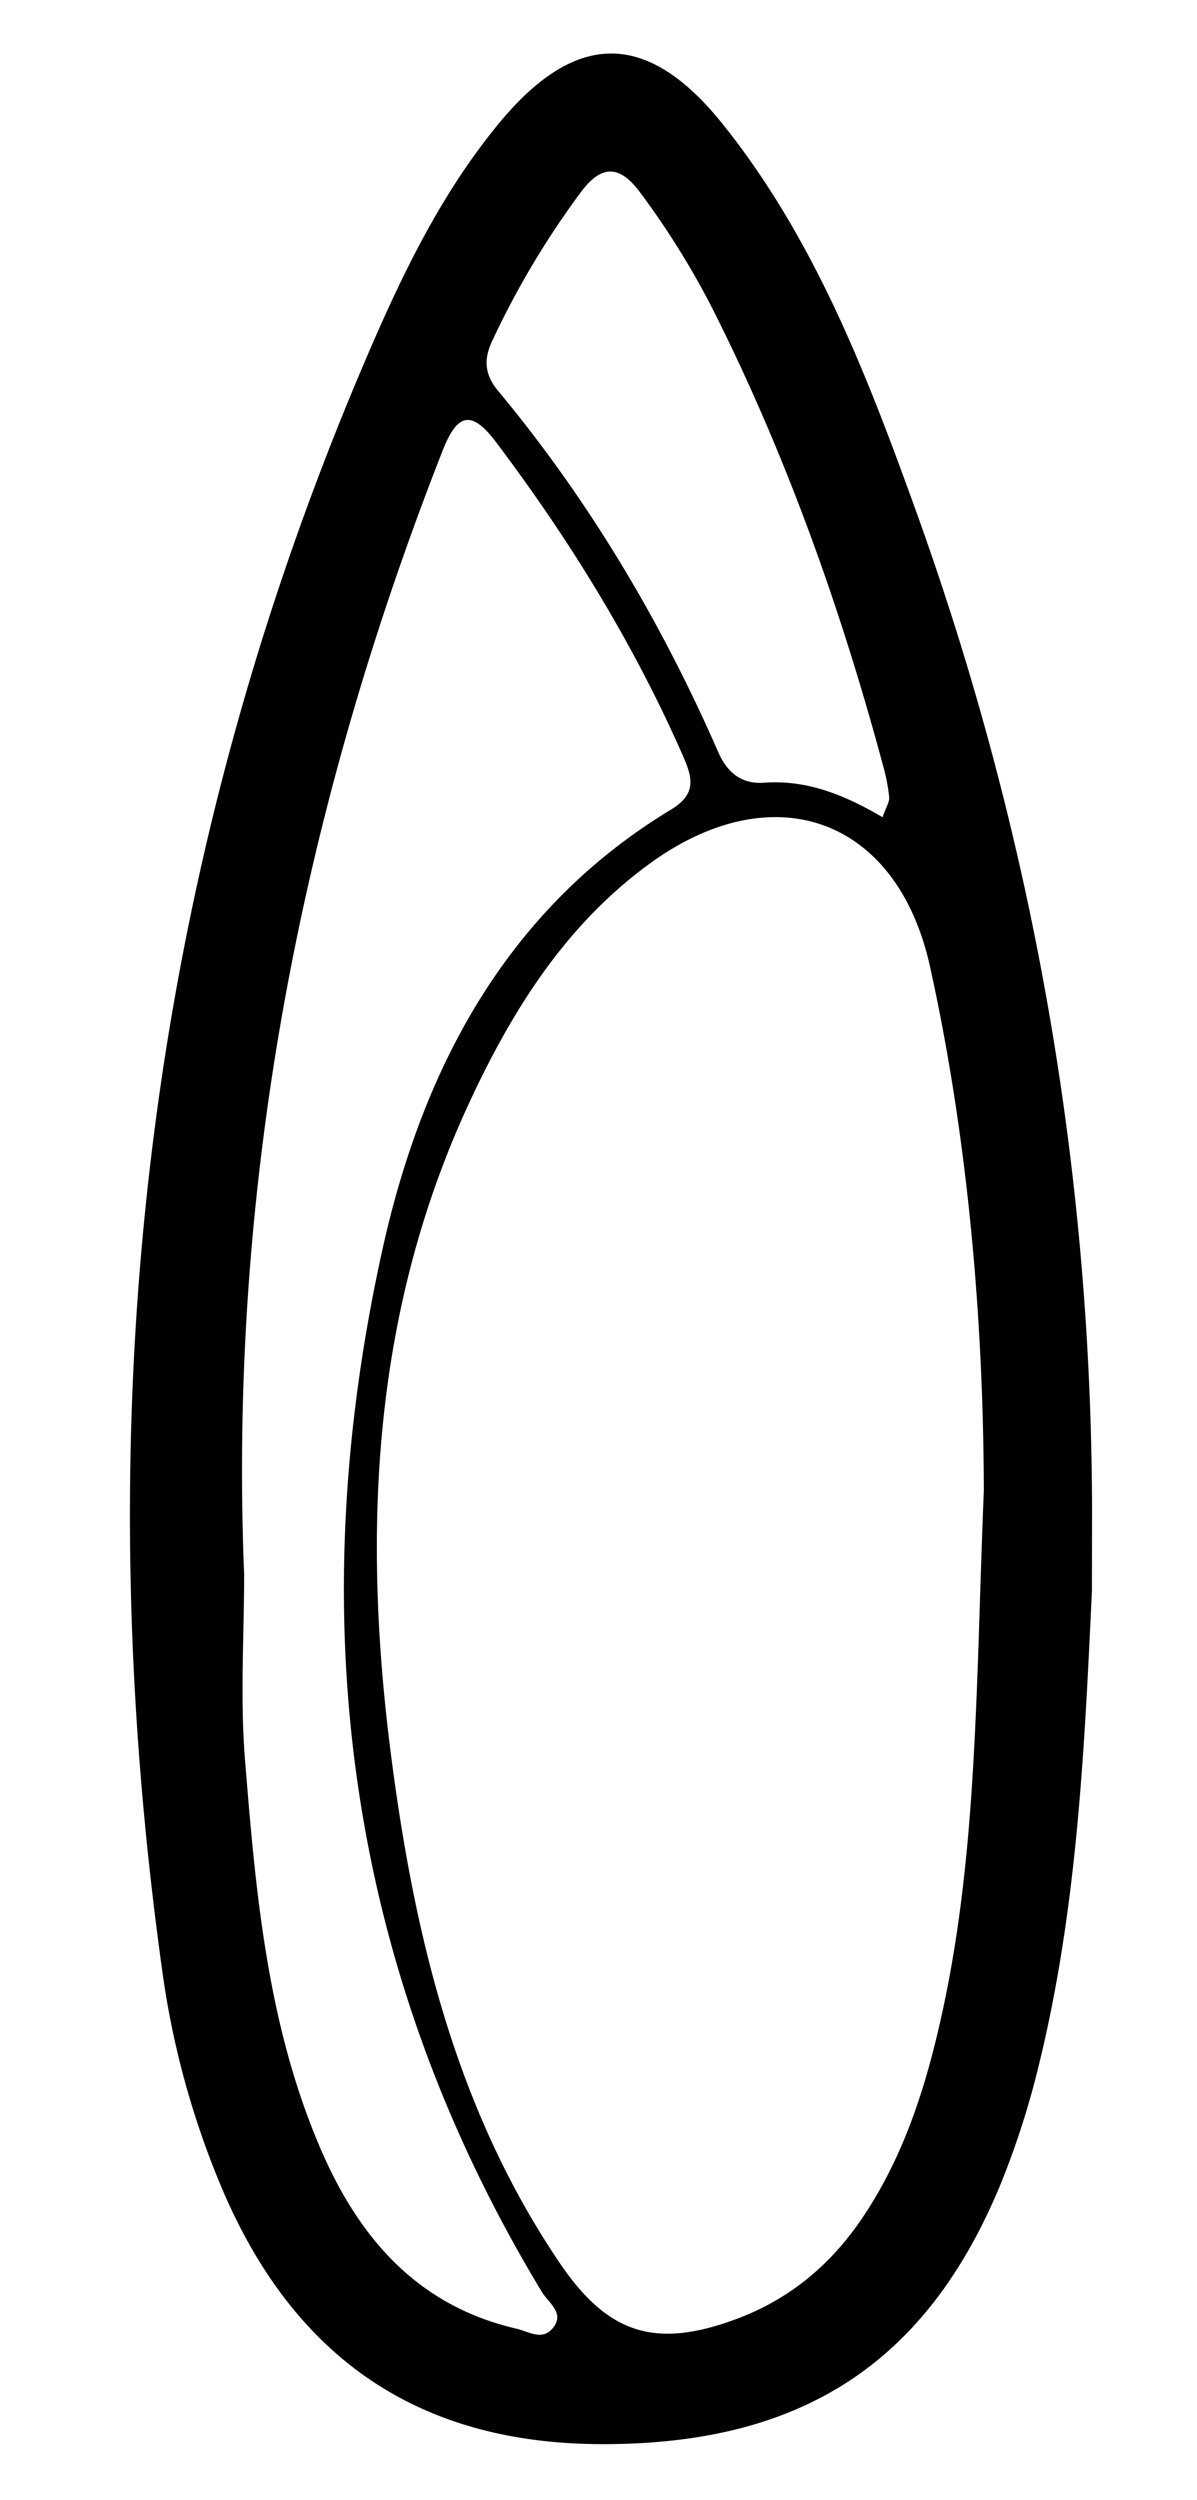 <svg id="Ebene_1" data-name="Ebene 1" xmlns="http://www.w3.org/2000/svg" viewBox="0 0 517.27 1080"><path d="M471.87,687c-3.22,69-6.41,138-23,205.38a362.17,362.17,0,0,1-16.51,51.32c-32.23,78-86.8,112.41-172.34,112.23-78.83-.16-132.1-36.89-163.18-108.33A369.43,369.43,0,0,1,70,850.6C36.74,611,62.38,378.7,158,155.36c15.44-36.1,32.42-71.54,57.62-102.08,33.14-40.16,64.09-40.39,96.75.41,39.26,49.05,61.77,107,82.82,165.27C446,359.49,471.82,504.54,471.92,654.07Q471.88,670.57,471.87,687Zm-46.72-42.86C425,575.81,419.22,496,401.9,417.62c-14.27-64.56-67.94-83.46-121.48-44.27-35.93,26.32-58.78,62.65-77.23,102.18-42,89.9-46.68,184.47-34.43,281,10,78.47,27.88,154.31,73.08,221.08,21,31,41.64,37.25,76.66,24.15,22.85-8.55,40.56-23.42,54.09-43.48,15.56-23,24.82-48.7,31.49-75.5,18.56-74.52,17.44-150.78,21.07-238.61Zm-319.65,36c0,26.66-1.77,53.46.37,80,4.59,57,9.55,114.2,32.45,167.7C154.82,966.38,180,996,223,1006c5.21,1.22,10.94,5.16,15.43.31,6.23-6.72-1.35-11.31-4.28-16.16C149,849.35,130.25,697.43,165.38,539.32c17.11-77,53-146.34,124.65-189.59,11.49-6.94,9-14.35,4.88-23.69-21.32-48.37-48.88-93-80.64-135.13C202.85,175.74,197,180,191.09,195.15,130,351,98.73,512.38,105.5,680.13ZM381.38,353.07c1.52-4.37,3.06-6.61,2.87-8.69a82.19,82.19,0,0,0-2.68-13.74c-18.15-67.44-41.47-133-72.77-195.5a352.24,352.24,0,0,0-32.1-51.89c-8.79-11.87-16.58-12.37-25.58-.37a370.51,370.51,0,0,0-38.43,64.43c-3.87,8.18-3.12,14.72,2.57,21.56,39.33,47.32,70.45,99.69,95.09,156,3.82,8.72,9.9,14,19.92,13.28,17.85-1.26,33.8,4.73,51.11,14.91Z"/></svg>
